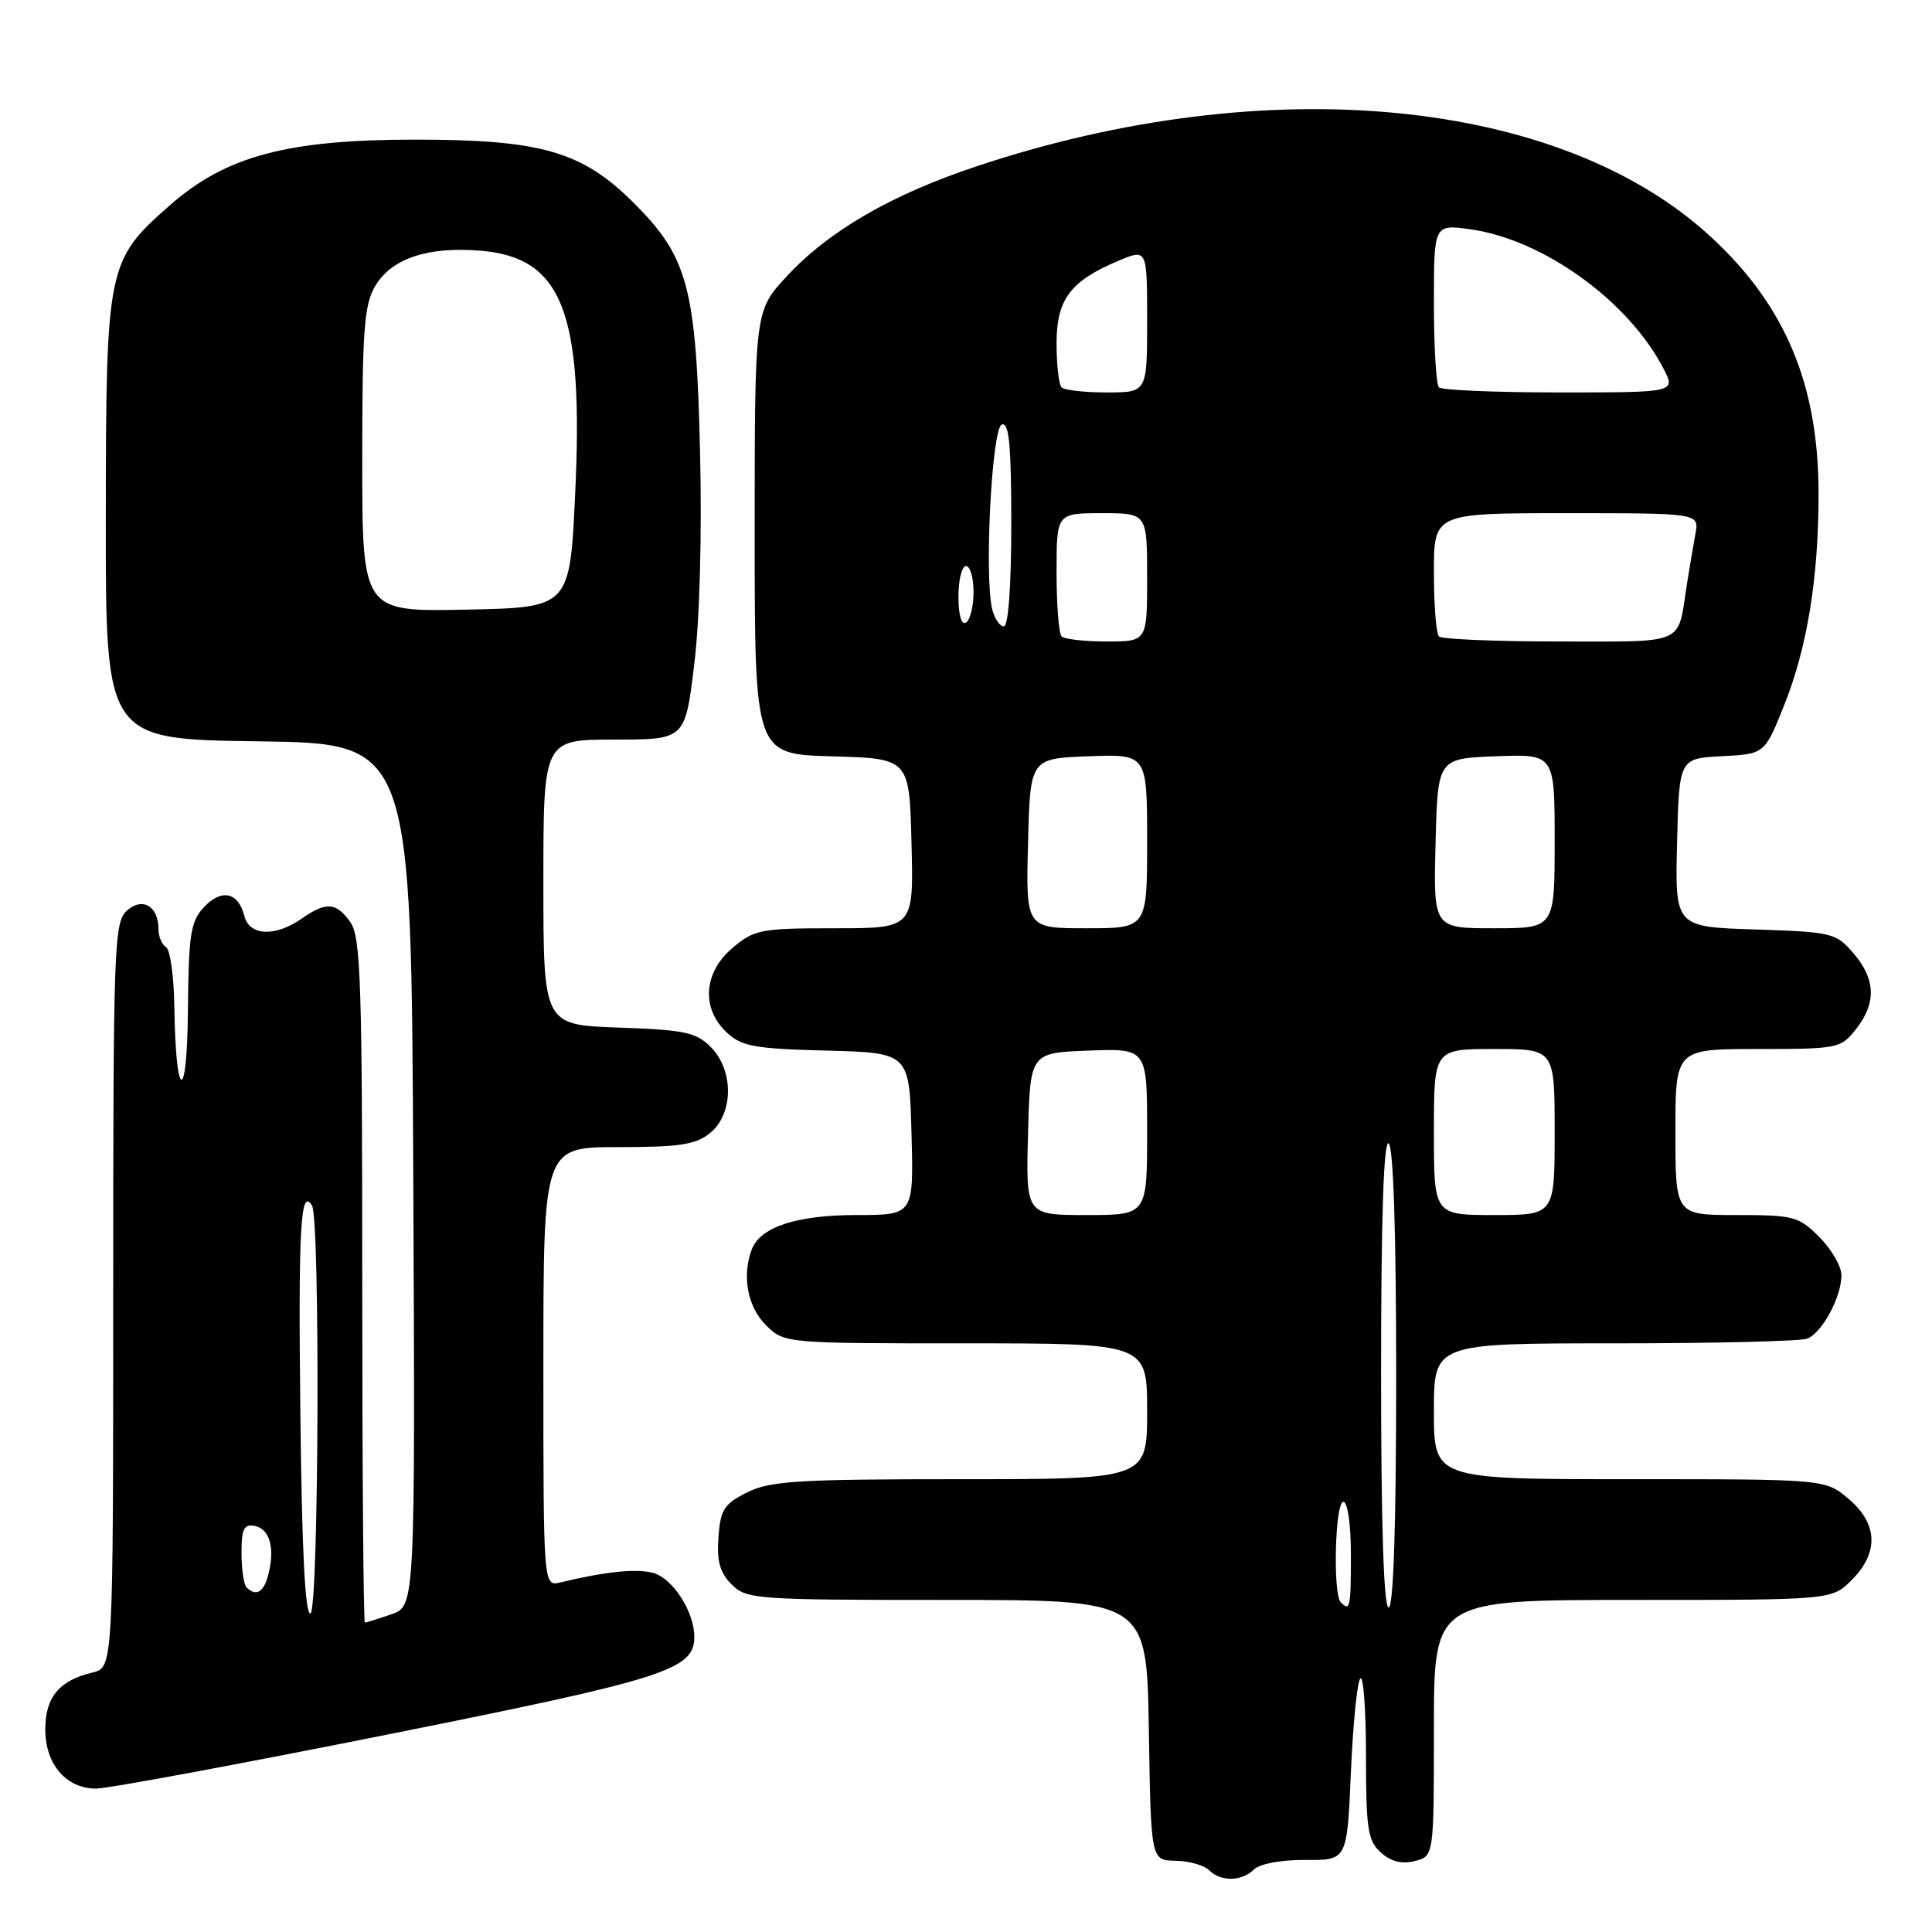 <?xml version="1.0" encoding="UTF-8" standalone="no"?>
<!DOCTYPE svg PUBLIC "-//W3C//DTD SVG 1.1//EN" "http://www.w3.org/Graphics/SVG/1.1/DTD/svg11.dtd" >
<svg xmlns="http://www.w3.org/2000/svg" xmlns:xlink="http://www.w3.org/1999/xlink" version="1.1" viewBox="0 0 256 256">
 <g >
 <path fill="currentColor"
d=" M 166.18 247.70 C 166.95 246.95 169.79 246.43 173.00 246.45 C 178.50 246.50 178.50 246.50 179.00 234.83 C 179.28 228.41 179.84 222.83 180.25 222.41 C 180.66 222.00 181.00 226.62 181.00 232.68 C 181.00 242.34 181.24 243.91 182.96 245.46 C 184.29 246.67 185.73 247.03 187.46 246.60 C 190.00 245.96 190.00 245.96 190.00 228.98 C 190.00 212.00 190.00 212.00 216.36 212.00 C 242.73 212.00 242.73 212.00 245.36 209.36 C 248.99 205.73 248.84 201.88 244.92 198.59 C 241.85 196.00 241.85 196.00 215.92 196.00 C 190.00 196.00 190.00 196.00 190.00 187.00 C 190.00 178.00 190.00 178.00 213.92 178.00 C 227.07 178.00 238.56 177.72 239.46 177.38 C 241.43 176.62 244.00 171.87 244.00 168.97 C 244.00 167.80 242.68 165.53 241.08 163.92 C 238.33 161.17 237.67 161.00 230.08 161.00 C 222.00 161.00 222.00 161.00 222.00 150.00 C 222.00 139.00 222.00 139.00 232.93 139.00 C 243.54 139.00 243.91 138.92 245.93 136.37 C 248.65 132.90 248.55 129.75 245.59 126.31 C 243.27 123.61 242.76 123.49 232.56 123.16 C 221.94 122.82 221.94 122.82 222.22 111.66 C 222.50 100.50 222.50 100.50 228.16 100.20 C 233.83 99.91 233.83 99.91 236.42 93.42 C 239.46 85.82 240.96 76.65 240.97 65.50 C 240.98 51.03 236.62 40.56 226.76 31.44 C 206.78 12.94 167.97 9.18 129.42 22.03 C 118.11 25.79 109.82 30.60 104.25 36.61 C 100.00 41.19 100.00 41.19 100.00 70.56 C 100.00 99.93 100.00 99.93 110.25 100.22 C 120.50 100.50 120.50 100.50 120.78 111.75 C 121.07 123.00 121.07 123.00 110.61 123.00 C 100.82 123.00 99.96 123.16 97.08 125.59 C 93.22 128.84 92.88 133.60 96.28 136.79 C 98.27 138.66 99.92 138.96 109.53 139.21 C 120.50 139.50 120.50 139.50 120.78 150.25 C 121.07 161.00 121.07 161.00 113.48 161.00 C 105.57 161.00 100.76 162.58 99.62 165.54 C 98.29 169.02 99.04 173.13 101.45 175.55 C 103.91 178.00 103.91 178.00 127.95 178.00 C 152.00 178.00 152.00 178.00 152.00 187.00 C 152.00 196.00 152.00 196.00 127.25 196.00 C 105.69 196.00 102.05 196.23 99.00 197.75 C 95.94 199.28 95.46 200.03 95.20 203.70 C 94.96 206.87 95.39 208.39 96.95 209.95 C 98.91 211.91 100.10 212.00 125.48 212.00 C 151.95 212.00 151.95 212.00 152.23 229.25 C 152.50 246.50 152.50 246.50 155.76 246.56 C 157.55 246.59 159.55 247.15 160.21 247.81 C 161.77 249.37 164.53 249.32 166.18 247.70 Z  M 51.32 229.84 C 88.26 222.45 92.00 221.26 92.00 216.88 C 92.00 213.52 89.09 209.06 86.48 208.40 C 84.20 207.83 80.18 208.25 74.25 209.68 C 72.00 210.22 72.00 210.22 72.00 181.11 C 72.00 152.00 72.00 152.00 81.89 152.00 C 90.06 152.00 92.18 151.68 94.09 150.13 C 97.21 147.60 97.26 141.81 94.17 138.73 C 92.23 136.78 90.70 136.46 81.97 136.16 C 72.00 135.81 72.00 135.81 72.00 116.91 C 72.00 98.00 72.00 98.00 81.39 98.00 C 90.78 98.00 90.78 98.00 91.98 88.12 C 92.72 82.16 93.02 70.97 92.76 59.87 C 92.25 38.13 91.17 34.08 84.02 26.93 C 77.16 20.07 71.76 18.50 55.00 18.50 C 38.06 18.50 29.92 20.68 22.52 27.19 C 14.18 34.53 14.05 35.20 14.02 68.73 C 14.00 97.96 14.00 97.96 34.25 98.23 C 54.50 98.50 54.50 98.50 54.76 155.65 C 55.02 212.80 55.02 212.80 51.86 213.90 C 50.12 214.50 48.54 215.00 48.35 215.00 C 48.16 215.00 48.00 194.63 48.00 169.72 C 48.00 130.36 47.80 124.15 46.44 122.22 C 44.58 119.56 43.23 119.45 40.04 121.68 C 36.48 124.18 33.05 124.03 32.37 121.36 C 31.58 118.20 29.34 117.72 27.01 120.22 C 25.25 122.11 24.99 123.83 24.90 133.94 C 24.79 146.48 23.27 145.95 23.10 133.31 C 23.04 129.35 22.55 125.84 22.00 125.50 C 21.45 125.16 21.00 124.10 21.00 123.14 C 21.00 120.06 18.87 118.81 16.81 120.67 C 15.11 122.21 15.00 125.27 15.00 171.64 C 15.00 220.96 15.00 220.96 12.25 221.62 C 7.85 222.66 6.00 224.89 6.00 229.15 C 6.00 233.78 8.77 237.00 12.75 237.00 C 14.26 237.00 31.62 233.78 51.32 229.84 Z  M 177.67 212.33 C 176.59 211.26 176.90 199.00 178.00 199.00 C 178.57 199.00 179.00 202.00 179.00 206.00 C 179.00 213.04 178.89 213.56 177.67 212.33 Z  M 183.00 181.94 C 183.00 161.49 183.34 151.09 184.00 151.50 C 184.63 151.89 185.00 163.34 185.00 182.56 C 185.00 202.19 184.64 213.00 184.00 213.00 C 183.35 213.00 183.00 201.98 183.00 181.94 Z  M 136.22 150.25 C 136.50 139.50 136.50 139.50 144.25 139.21 C 152.00 138.92 152.00 138.92 152.00 149.96 C 152.00 161.00 152.00 161.00 143.97 161.00 C 135.93 161.00 135.93 161.00 136.22 150.25 Z  M 190.00 150.00 C 190.00 139.00 190.00 139.00 198.00 139.00 C 206.00 139.00 206.00 139.00 206.00 150.00 C 206.00 161.00 206.00 161.00 198.00 161.00 C 190.00 161.00 190.00 161.00 190.00 150.00 Z  M 136.22 111.75 C 136.50 100.50 136.50 100.50 144.25 100.21 C 152.00 99.92 152.00 99.92 152.00 111.46 C 152.00 123.00 152.00 123.00 143.97 123.00 C 135.93 123.00 135.93 123.00 136.22 111.75 Z  M 190.22 111.75 C 190.50 100.50 190.50 100.50 198.25 100.21 C 206.00 99.92 206.00 99.92 206.00 111.46 C 206.00 123.00 206.00 123.00 197.97 123.00 C 189.93 123.00 189.93 123.00 190.22 111.75 Z  M 140.67 84.33 C 140.30 83.97 140.00 80.14 140.00 75.83 C 140.00 68.00 140.00 68.00 146.00 68.00 C 152.00 68.00 152.00 68.00 152.00 76.50 C 152.00 85.00 152.00 85.00 146.67 85.00 C 143.73 85.00 141.03 84.70 140.67 84.33 Z  M 190.67 84.33 C 190.30 83.97 190.00 80.14 190.00 75.83 C 190.00 68.00 190.00 68.00 207.58 68.00 C 225.16 68.00 225.16 68.00 224.65 70.75 C 224.37 72.26 223.86 75.30 223.51 77.50 C 222.26 85.58 223.57 85.00 206.60 85.00 C 198.20 85.00 191.03 84.70 190.67 84.33 Z  M 127.00 79.06 C 127.00 76.83 127.45 75.00 128.00 75.00 C 128.55 75.00 129.00 76.55 129.00 78.44 C 129.00 80.33 128.55 82.16 128.00 82.50 C 127.40 82.87 127.00 81.51 127.00 79.06 Z  M 131.48 80.75 C 130.40 76.40 131.42 56.69 132.75 56.25 C 133.71 55.93 134.00 59.00 134.00 69.42 C 134.00 77.63 133.61 83.00 133.02 83.00 C 132.48 83.00 131.79 81.99 131.48 80.75 Z  M 140.67 51.33 C 140.30 50.97 140.00 48.35 140.00 45.51 C 140.00 39.65 141.83 37.22 148.26 34.53 C 152.00 32.97 152.00 32.97 152.00 42.49 C 152.00 52.00 152.00 52.00 146.67 52.00 C 143.73 52.00 141.03 51.70 140.67 51.33 Z  M 190.67 51.33 C 190.30 50.97 190.00 45.96 190.00 40.20 C 190.00 29.73 190.00 29.73 194.75 30.37 C 204.43 31.69 215.77 39.85 220.42 48.84 C 222.05 52.00 222.05 52.00 206.69 52.00 C 198.24 52.00 191.03 51.70 190.67 51.33 Z  M 39.80 187.32 C 39.52 162.59 39.82 157.28 41.34 159.74 C 42.44 161.51 42.24 213.42 41.14 213.79 C 40.43 214.02 40.00 205.45 39.80 187.32 Z  M 32.67 210.33 C 32.30 209.97 32.00 207.91 32.00 205.76 C 32.00 202.59 32.33 201.92 33.74 202.19 C 35.73 202.57 36.45 205.07 35.57 208.58 C 34.97 210.99 33.94 211.61 32.67 210.33 Z  M 48.00 60.93 C 48.00 43.74 48.25 40.39 49.71 37.91 C 51.88 34.25 56.66 32.64 63.68 33.22 C 74.53 34.12 77.35 41.37 76.21 65.50 C 75.50 80.50 75.50 80.50 61.75 80.78 C 48.00 81.06 48.00 81.06 48.00 60.93 Z "/>
</g>
</svg>